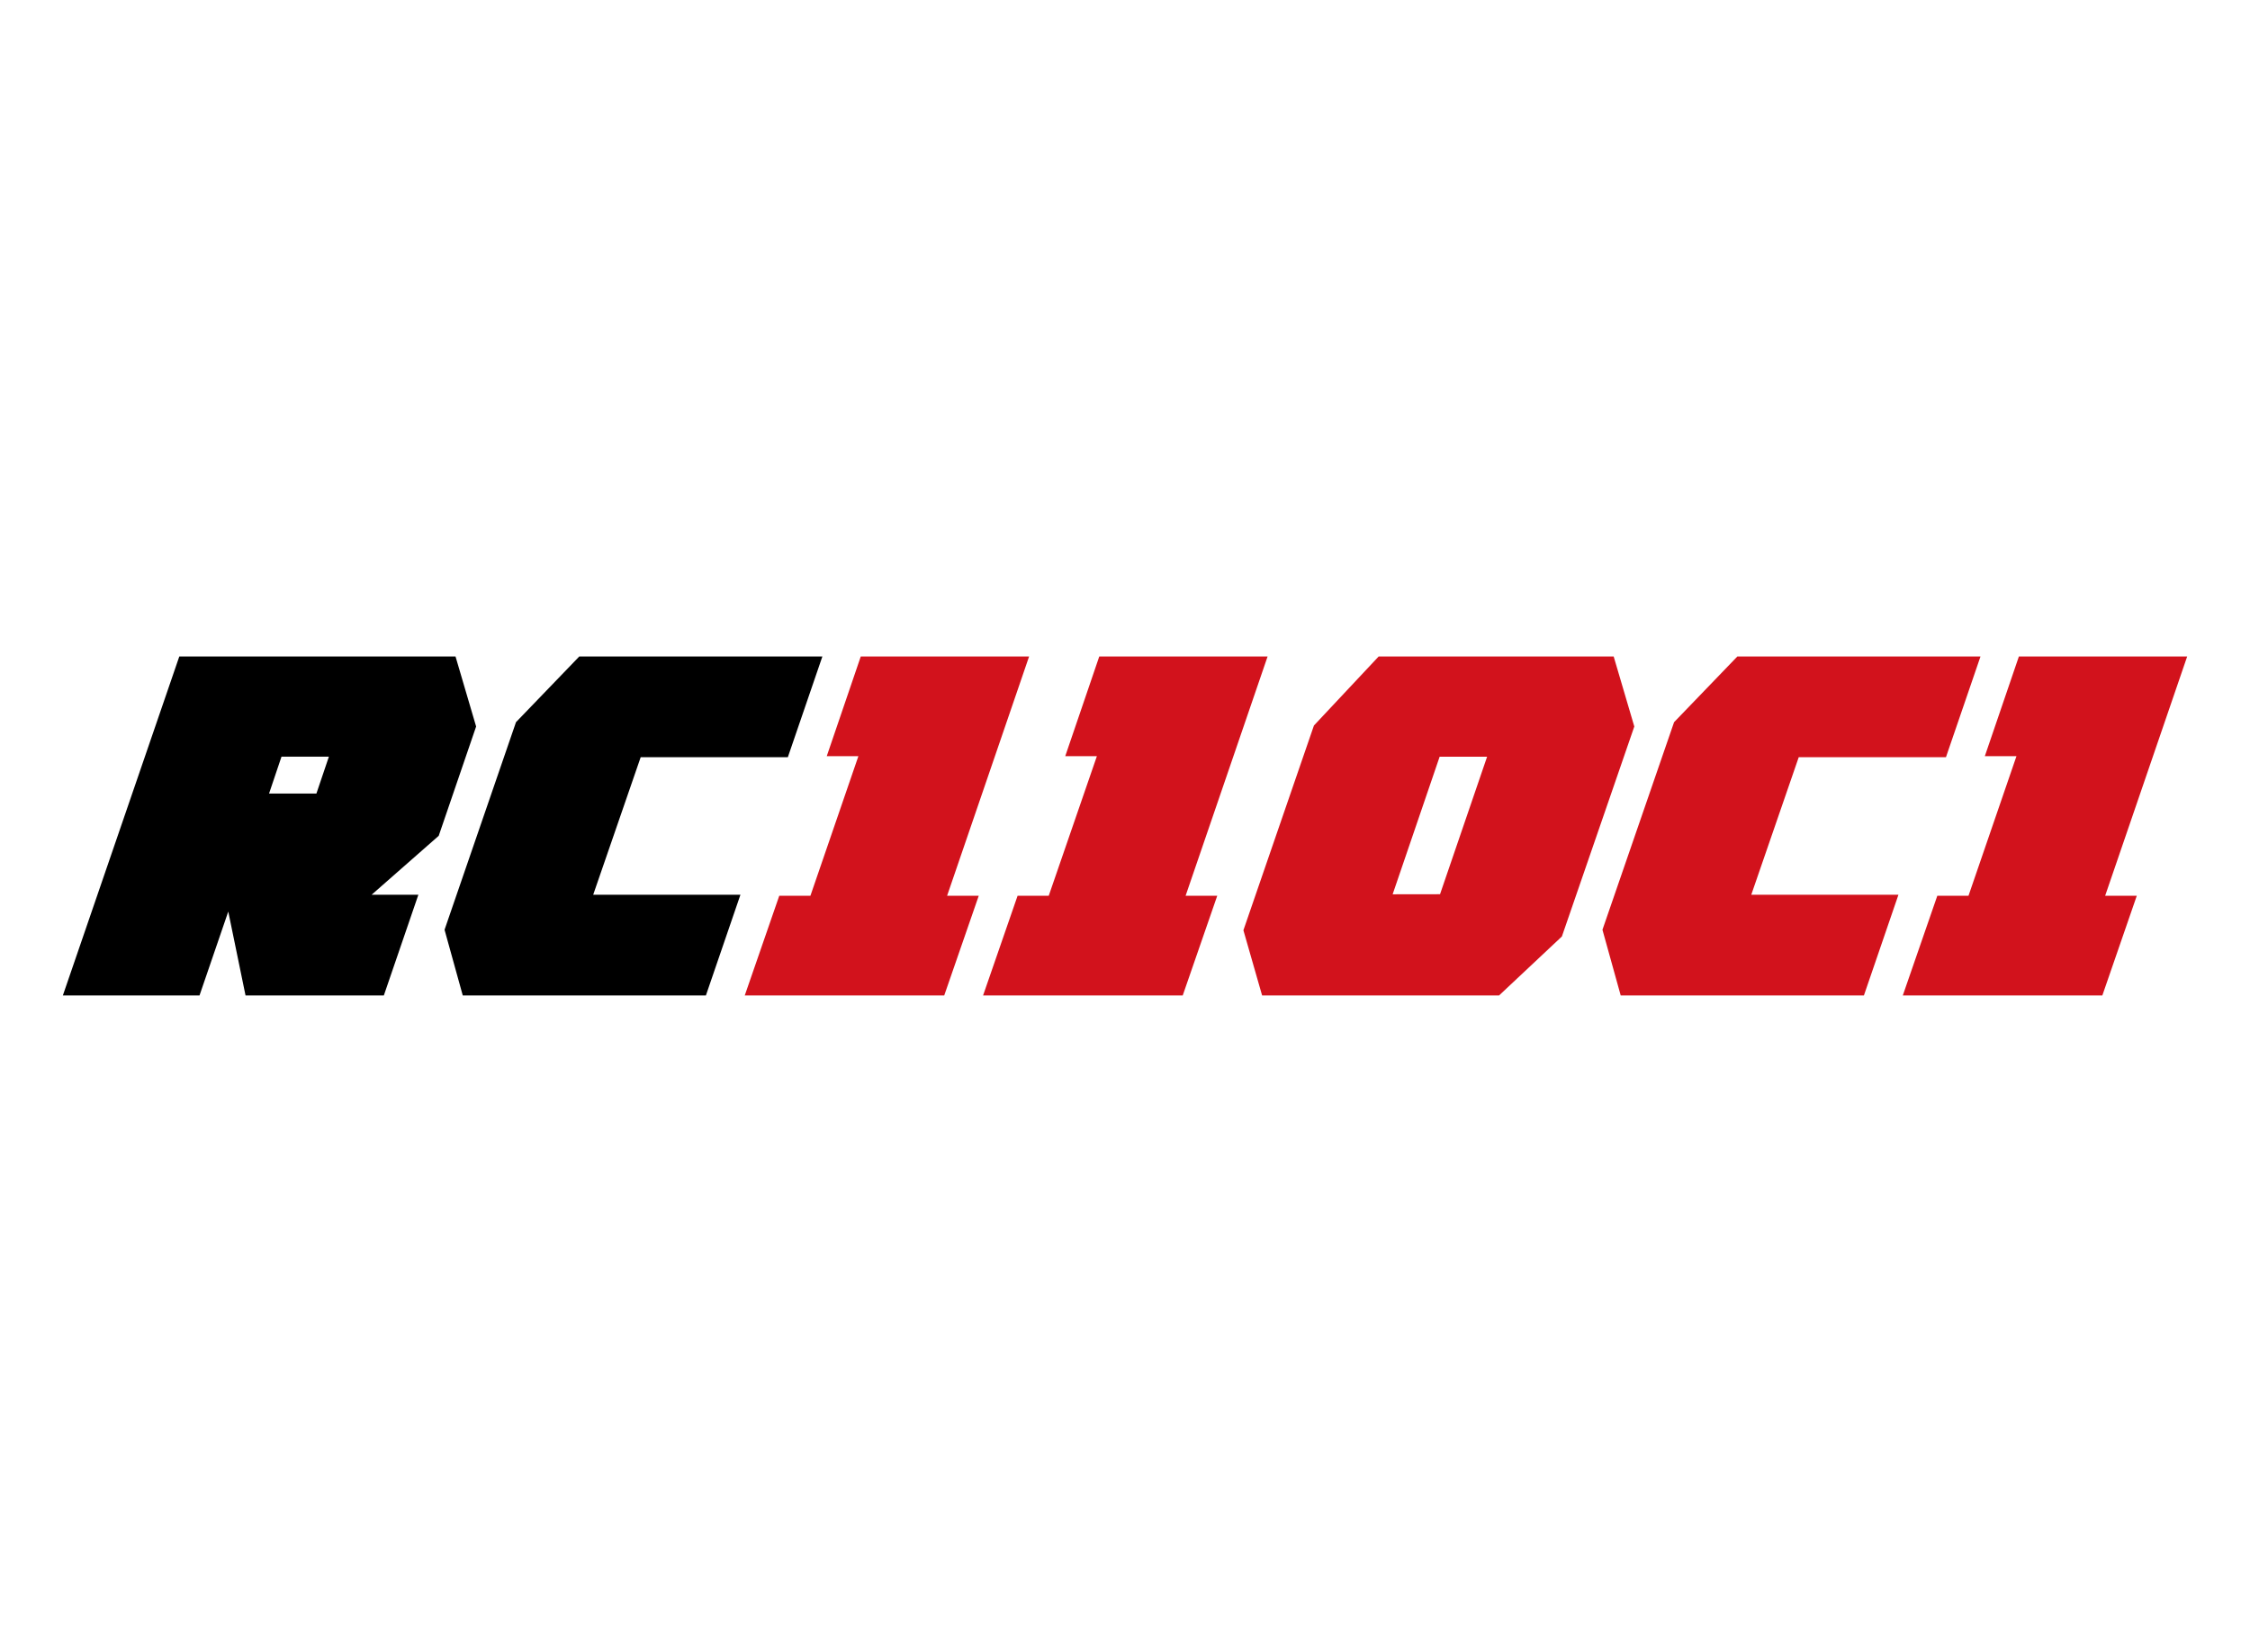 <svg id="Capa_1" data-name="Capa 1" xmlns="http://www.w3.org/2000/svg" viewBox="0 0 640 470"><defs><style>.cls-1{fill:#d2121c;}</style></defs><path d="M51,186.78h78.57l5.86,19.92-10.64,31.1-19.09,16.77H119l-9.82,28.65H69.84l-4.91-23.87-8.18,23.87H17.88Zm39,39,3.55-10.5H80.07l-3.54,10.5Z"/><path d="M146.77,205.47l18-18.69h69.15l-9.82,28.65H182.24l-13.51,39.14h41.88l-9.82,28.65H131.63l-5.18-18.69Z"/><path class="cls-1" d="M211.84,283.22l9.82-28.37h8.86l13.64-39.7h-9l9.68-28.37h47.88L269.4,254.85h9l-9.82,28.37Z"/><path class="cls-1" d="M279.63,283.22l9.82-28.37h8.86L312,215.15h-9l9.68-28.37h47.88l-23.32,68.07h9l-9.82,28.37Z"/><path class="cls-1" d="M373.74,206.42l18.41-19.64H459l5.87,19.92-20.6,59.74-17.87,16.78H359l-5.32-18.55Zm35.87,48L423,215.29h-13.5l-13.37,39.15Z"/><path class="cls-1" d="M476.18,205.47l18-18.69h69.16l-9.82,28.65H511.64l-13.5,39.14H540l-9.82,28.65H461l-5.19-18.69Z"/><path class="cls-1" d="M541.24,283.22l9.82-28.37h8.87l13.64-39.7h-9l9.69-28.37h47.87L598.8,254.85h9L598,283.22Z"/></svg>